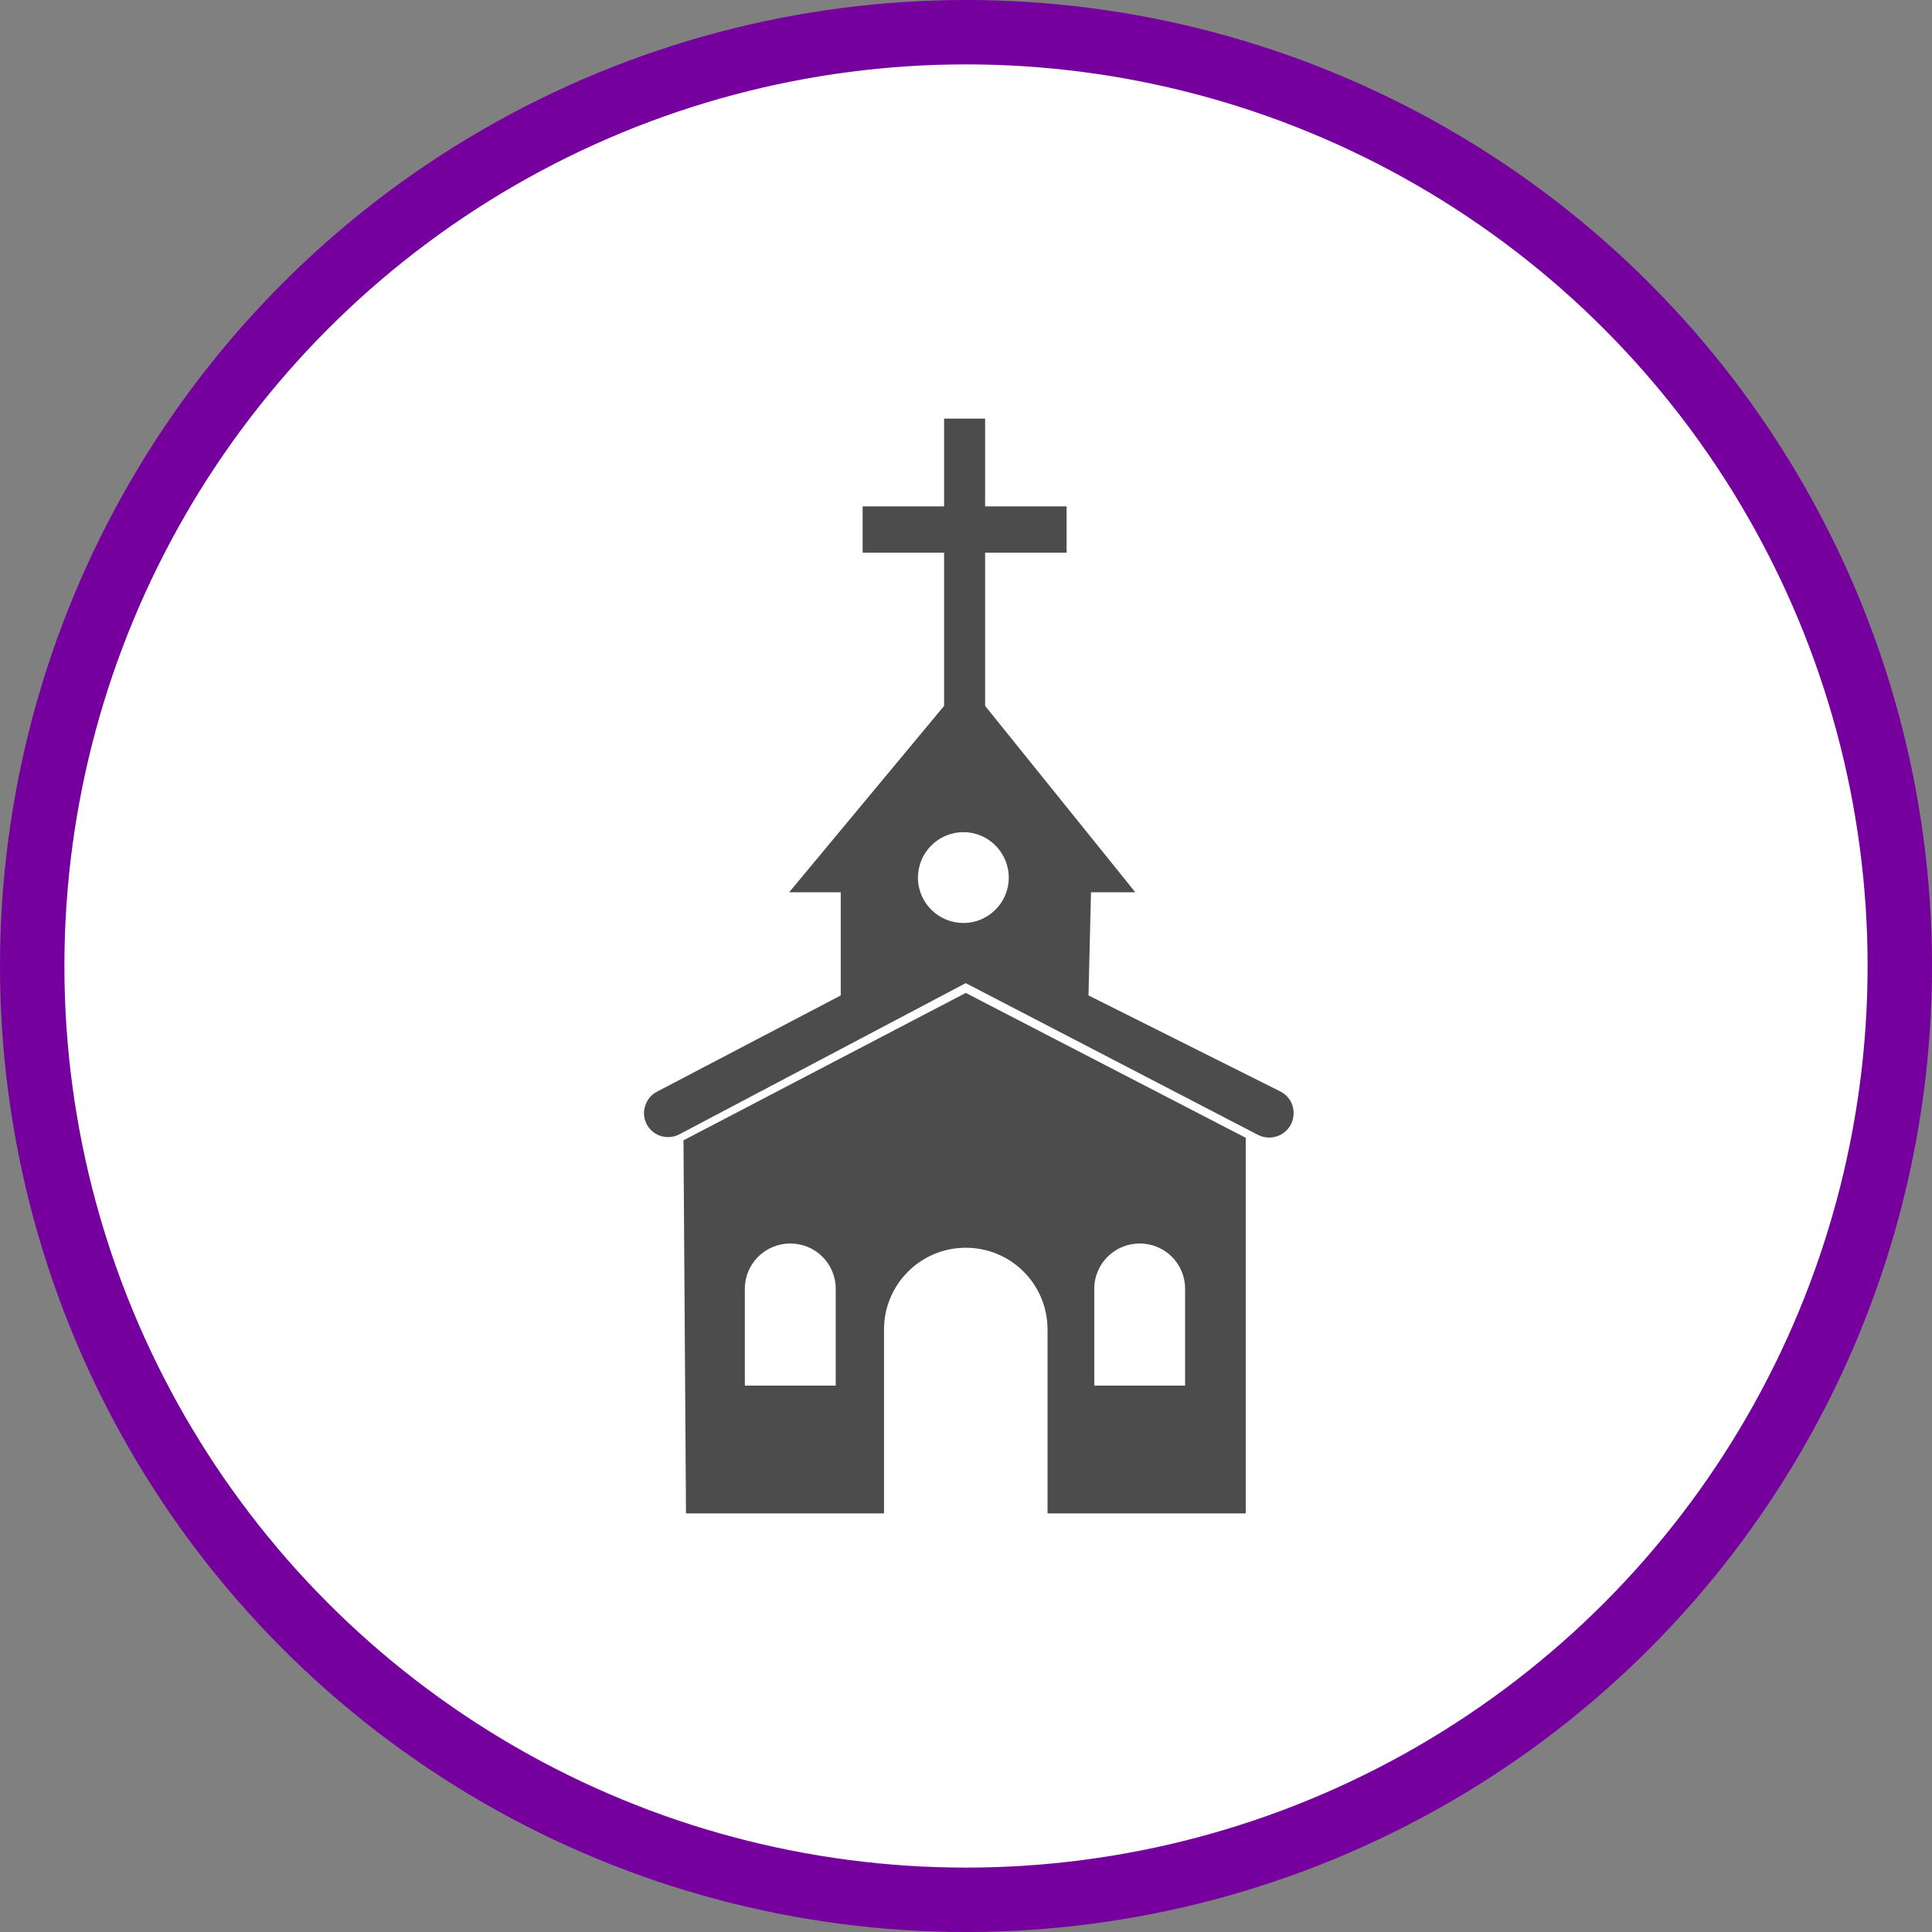 <?xml version="1.0" encoding="UTF-8" standalone="no"?>
<!-- Created with Inkscape (http://www.inkscape.org/) -->

<svg
   xmlns:dc="http://purl.org/dc/elements/1.1/"
   xmlns:cc="http://creativecommons.org/ns#"
   xmlns:rdf="http://www.w3.org/1999/02/22-rdf-syntax-ns#"
   xmlns:svg="http://www.w3.org/2000/svg"
   xmlns="http://www.w3.org/2000/svg"
   xmlns:xlink="http://www.w3.org/1999/xlink"
   xmlns:sodipodi="http://sodipodi.sourceforge.net/DTD/sodipodi-0.dtd"
   xmlns:inkscape="http://www.inkscape.org/namespaces/inkscape"
   width="30px"
   height="30px"
   version="1.1"
   id="svg8"
   inkscape:version="0.92.4 5da689c313, 2019-01-14"
   sodipodi:docname="container.svg">
  <rect width="100%" height="100%" fill="#808080" stroke="none"/>
  <defs
     id="defs2" />
  <sodipodi:namedview
     id="base"
     pagecolor="#ffffff"
     bordercolor="#666666"
     borderopacity="1.0"
     inkscape:pageopacity="0.0"
     inkscape:pageshadow="2"
     inkscape:zoom="13.049334"
     inkscape:cx="18.679046"
     inkscape:cy="12.165829"
     inkscape:document-units="px"
     inkscape:current-layer="layer1"
     showgrid="false"
     inkscape:snap-page="false"
     units="px"
     inkscape:window-width="1884"
     inkscape:window-height="1061"
     inkscape:window-x="0"
     inkscape:window-y="0"
     inkscape:window-maximized="1"
     fit-margin-top="0"
     fit-margin-left="0"
     fit-margin-right="0"
     fit-margin-bottom="0" />
    <circle
       style="color:#000000;clip-rule:nonzero;display:inline;overflow:visible;visibility:visible;opacity:1;isolation:auto;mix-blend-mode:normal;color-interpolation:sRGB;color-interpolation-filters:linearRGB;solid-color:#000000;solid-opacity:1;vector-effect:none;fill:#ffffff;fill-opacity:1;fill-rule:evenodd;stroke:#76009e;stroke-width:1;stroke-linecap:butt;stroke-linejoin:miter;stroke-miterlimit:4;stroke-dasharray:none;stroke-dashoffset:0;stroke-opacity:1;marker:none;color-rendering:auto;image-rendering:auto;shape-rendering:auto;text-rendering:auto;enable-background:accumulate"
       id="path815"
       cx="15"
       cy="15"
       r="14.5" />
<g transform="translate(10.0,6.5)"><path fill-rule="nonzero" fill="rgb(30%,30%,30%)" fill-opacity="1" d="M 4.996 8.918 L 0.613 11.207 L 0.652 17 L 3.727 17 L 3.727 14.145 C 3.727 13.441 4.297 12.875 4.996 12.875 C 5.699 12.875 6.266 13.441 6.266 14.145 L 6.266 17 L 9.344 17 L 9.344 11.168 Z M 2.977 15.016 L 1.566 15.016 L 1.566 13.512 C 1.566 13.121 1.883 12.809 2.273 12.809 C 2.66 12.809 2.977 13.121 2.977 13.512 Z M 8.402 15.016 L 6.992 15.016 L 6.992 13.512 C 6.992 13.121 7.309 12.809 7.699 12.809 C 8.086 12.809 8.402 13.121 8.402 13.512 Z M 8.402 15.016 "/>
<path fill-rule="nonzero" fill="rgb(30%,30%,30%)" fill-opacity="1" d="M 6.902 8.957 L 6.941 7.355 L 7.629 7.355 L 5.297 4.461 L 5.297 2.082 L 6.562 2.082 L 6.562 1.363 L 5.297 1.363 L 5.297 0 L 4.66 0 L 4.66 1.363 L 3.395 1.363 L 3.395 2.082 L 4.66 2.082 L 4.66 4.461 L 2.254 7.355 L 3.055 7.355 L 3.055 8.957 L 0.199 10.453 C 0.109 10.5 0.043 10.582 0.016 10.68 C -0.016 10.777 0 10.887 0.051 10.973 C 0.152 11.145 0.371 11.207 0.551 11.113 L 4.996 8.766 L 9.531 11.121 C 9.707 11.211 9.918 11.156 10.027 10.992 C 10.086 10.898 10.102 10.789 10.074 10.684 C 10.047 10.578 9.973 10.492 9.875 10.445 Z M 4.961 7.832 C 4.57 7.832 4.254 7.516 4.254 7.129 C 4.254 6.738 4.57 6.422 4.961 6.422 C 5.348 6.422 5.664 6.738 5.664 7.129 C 5.664 7.516 5.348 7.832 4.961 7.832 Z M 4.961 7.832 "/>
</g>
</svg>

